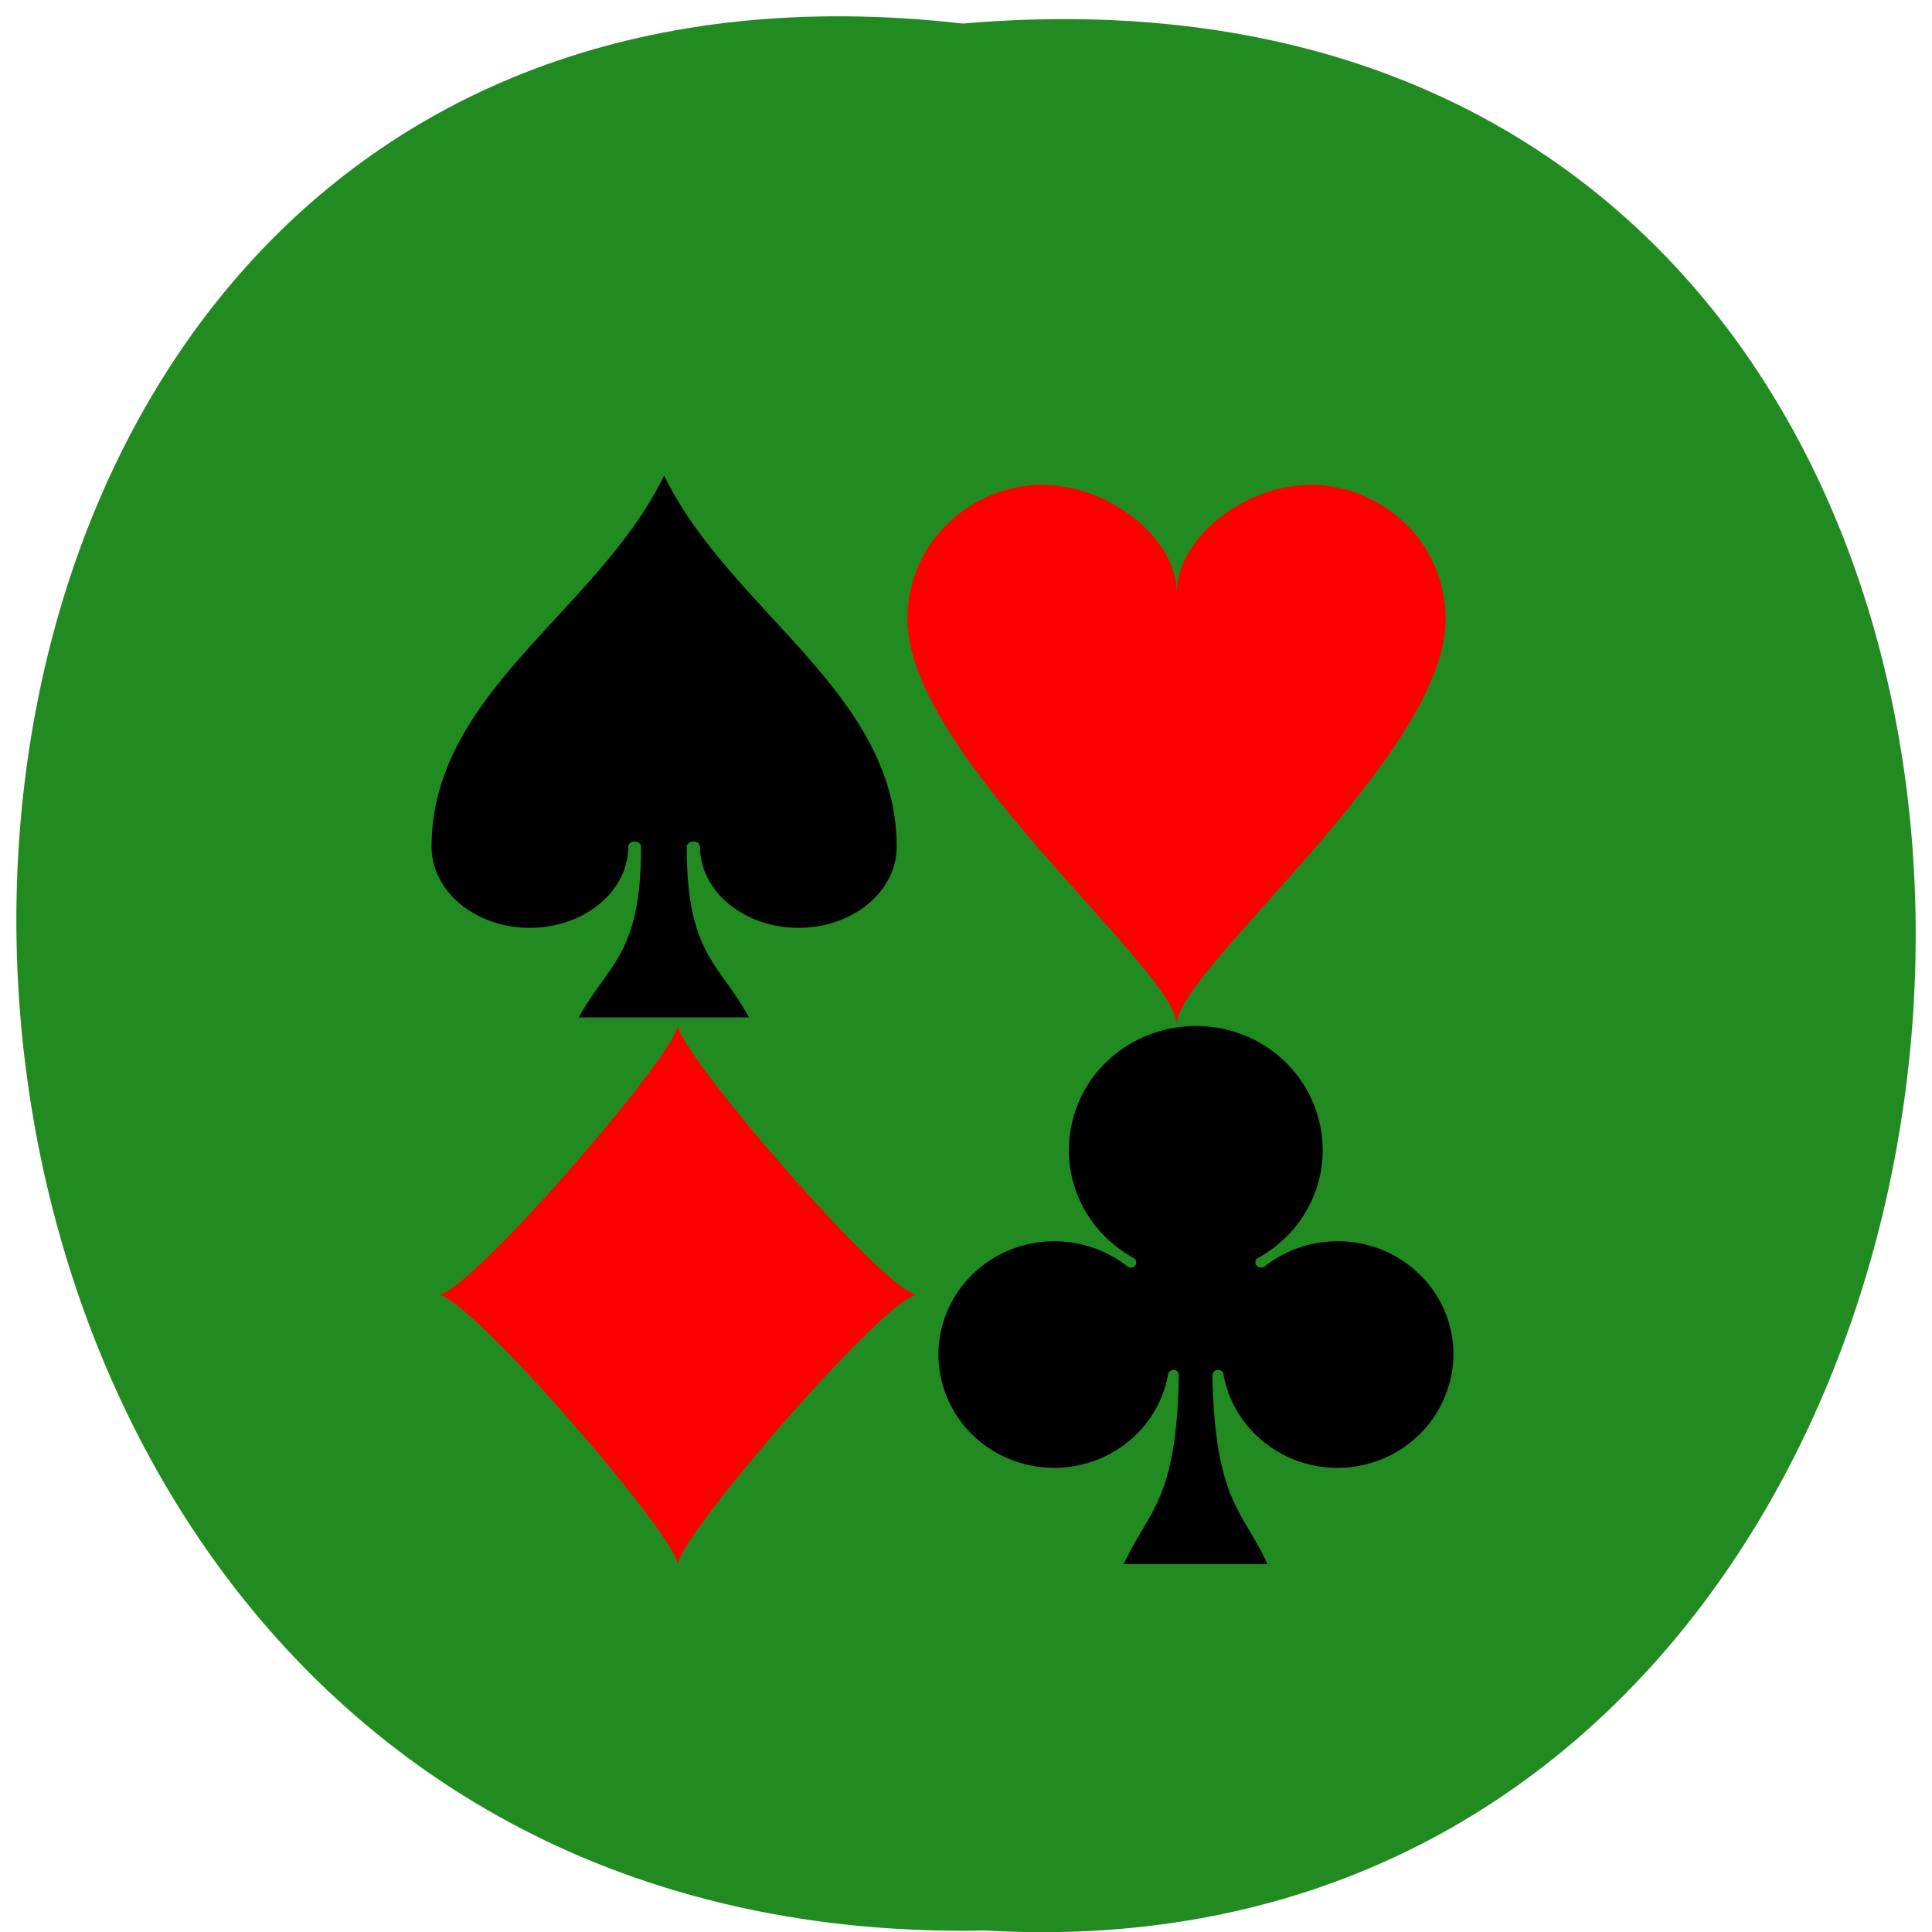 <svg xmlns="http://www.w3.org/2000/svg" viewBox="0 0 16 16"><path d="m 7.973 0.195 c -10.555 -1.199 -10.406 15.996 0.188 15.793 c 9.855 0.566 10.746 -16.73 -0.188 -15.793" fill="#218b21"/><path d="m 5.5 3.938 c 0.543 1.121 1.926 1.797 1.926 3.074 c 0 0.371 -0.363 0.672 -0.813 0.672 c -0.449 0 -0.816 -0.301 -0.816 -0.672 c 0 -0.023 -0.023 -0.043 -0.055 -0.043 c -0.027 0 -0.055 0.02 -0.055 0.043 c 0 0.898 0.273 0.965 0.516 1.414 h -1.41 c 0.246 -0.449 0.516 -0.516 0.516 -1.414 c 0 -0.023 -0.023 -0.043 -0.055 -0.043 c -0.027 0 -0.051 0.02 -0.051 0.043 c 0 0.371 -0.367 0.672 -0.816 0.672 c -0.449 0 -0.813 -0.301 -0.813 -0.672 c 0 -1.277 1.383 -1.953 1.926 -3.074"/><g fill="#f00"><path d="m 9.746 4.906 c 0 -0.445 0.555 -0.891 1.113 -0.891 c 0.555 0 1.113 0.445 1.113 1.117 c 0 1.117 -2.227 2.902 -2.227 3.352 c 0 -0.449 -2.23 -2.234 -2.23 -3.352 c 0 -0.672 0.559 -1.117 1.113 -1.117 c 0.559 0 1.117 0.445 1.117 0.891"/><path d="m 3.629 10.723 c 0.25 0 1.984 -2.01 1.984 -2.234 c 0 0.223 1.734 2.234 1.984 2.234 c -0.25 0 -1.984 2.01 -1.984 2.234 c 0 -0.223 -1.734 -2.234 -1.984 -2.234"/></g><path d="m 10.04 11.387 c 0.023 1.051 0.25 1.117 0.457 1.566 h -1.191 c 0.207 -0.449 0.438 -0.516 0.457 -1.566 c 0 -0.023 -0.02 -0.043 -0.043 -0.043 c -0.027 0 -0.047 0.02 -0.047 0.043 c -0.078 0.418 -0.43 0.73 -0.863 0.766 c -0.43 0.035 -0.832 -0.215 -0.98 -0.613 c -0.148 -0.395 -0.008 -0.84 0.344 -1.086 c 0.352 -0.246 0.828 -0.23 1.164 0.035 c 0.016 0.012 0.043 0.012 0.059 -0.004 c 0.016 -0.016 0.016 -0.039 0.004 -0.059 c -0.422 -0.227 -0.637 -0.699 -0.516 -1.156 c 0.117 -0.457 0.539 -0.773 1.02 -0.773 c 0.48 0 0.898 0.316 1.016 0.773 c 0.121 0.457 -0.094 0.93 -0.516 1.156 c -0.012 0.02 -0.012 0.043 0.004 0.059 c 0.02 0.016 0.043 0.016 0.063 0.004 c 0.336 -0.266 0.813 -0.281 1.164 -0.035 c 0.352 0.246 0.492 0.691 0.34 1.086 c -0.148 0.398 -0.551 0.648 -0.98 0.613 c -0.43 -0.035 -0.785 -0.348 -0.863 -0.766 c 0 -0.023 -0.02 -0.043 -0.047 -0.043 c -0.023 0 -0.043 0.02 -0.043 0.043"/></svg>